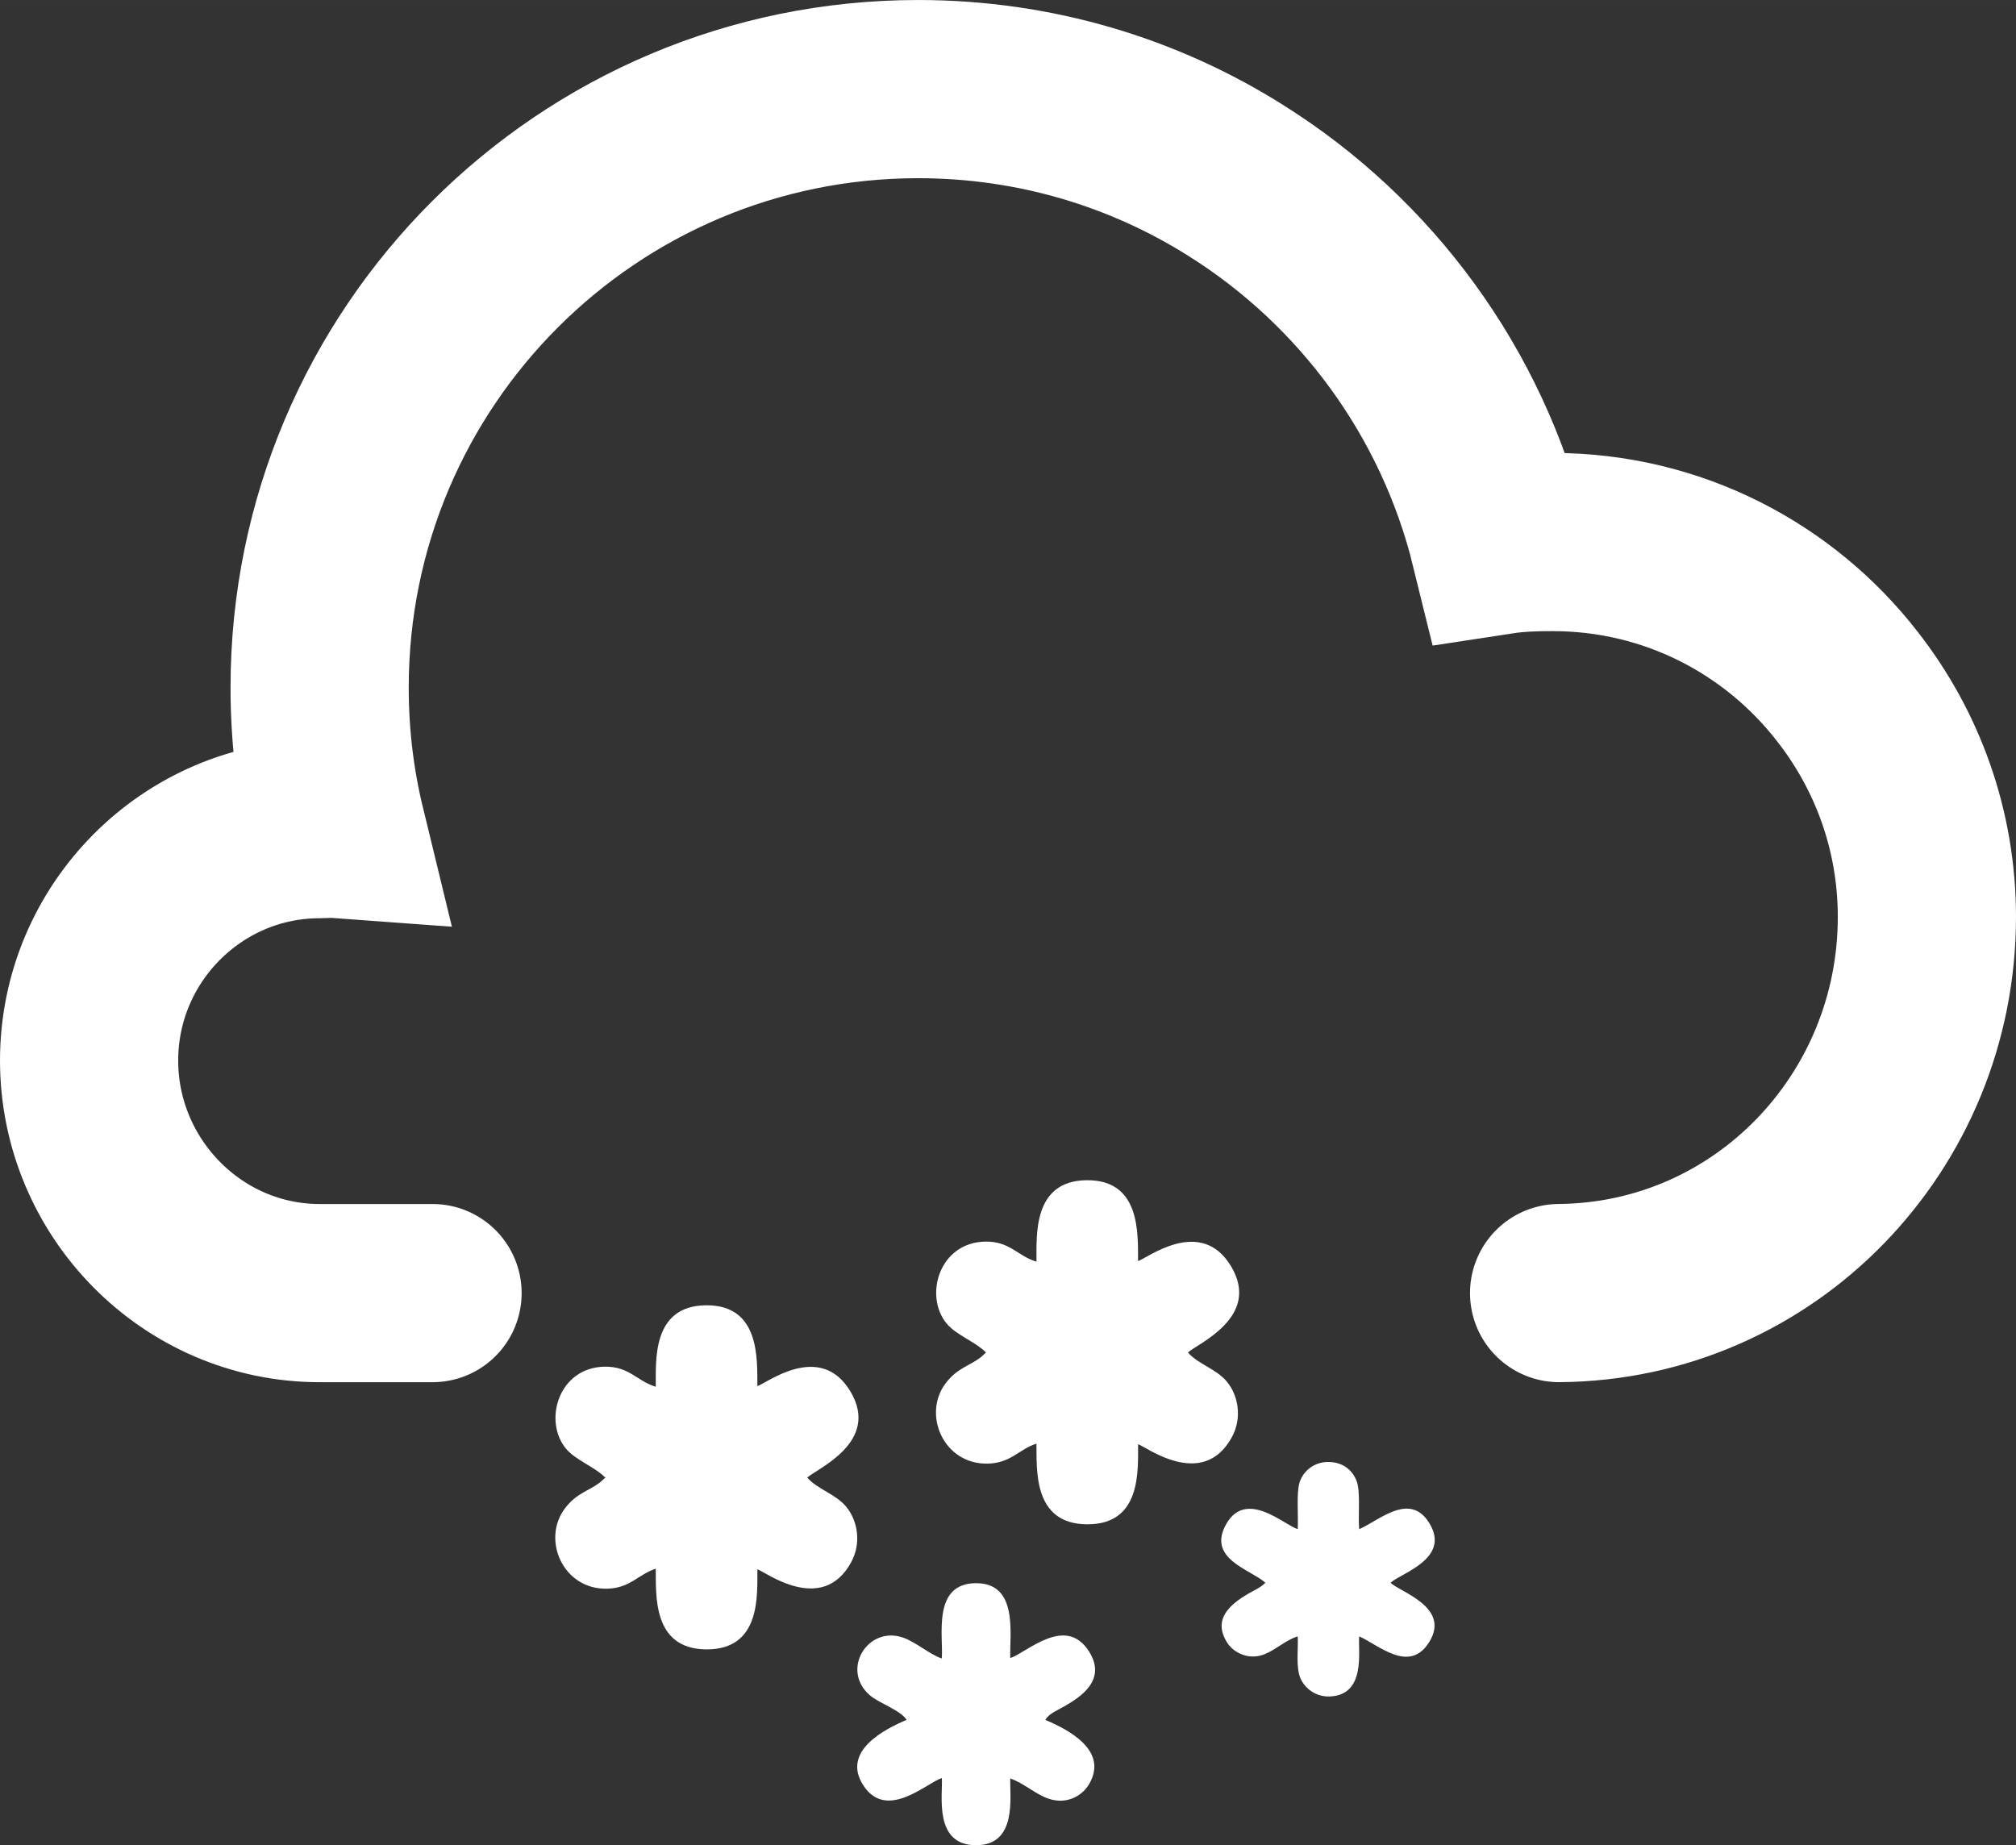 <?xml version="1.0" encoding="UTF-8"?>
<!DOCTYPE svg PUBLIC "-//W3C//DTD SVG 1.1//EN" "http://www.w3.org/Graphics/SVG/1.1/DTD/svg11.dtd">
<!-- Creator: CorelDRAW 2019 (64-Bit Wersja próbna) -->
<svg xmlns="http://www.w3.org/2000/svg" xml:space="preserve" width="89.802mm" height="82.197mm" version="1.1" style="shape-rendering:geometricPrecision; text-rendering:geometricPrecision; image-rendering:optimizeQuality; fill-rule:evenodd; clip-rule:evenodd"
viewBox="0 0 3265.85 2989.24"
 xmlns:xlink="http://www.w3.org/1999/xlink"
 xmlns:xodm="http://www.corel.com/coreldraw/odm/2003">
 <rect x="0" y="0" width="3265.85" height="2989.24" fill="#333333" stroke="none"/>
 <defs>
  <style type="text/css">
   <![CDATA[
    .str0 {stroke:white;stroke-width:288.66;stroke-linecap:round;stroke-miterlimit:22.926}
    .fil0 {fill:none;fill-rule:nonzero}
    .fil1 {fill:white}
   ]]>
  </style>
 </defs>
 <g id="Warstwa_x0020_1">
  <path class="fil0 str0" d="M2525.69 2094.76c332.46,-2.67 595.82,-276.17 595.82,-609.31 0,-140.59 -47.96,-269.95 -128.68,-373.15 -110.49,-142.57 -283.16,-234.21 -477.34,-234.21 -29.11,0 -57.89,0.83 -86.01,5.13 -60.87,-247.77 -216.67,-458.41 -426.73,-590.39 -149.19,-94.28 -326.17,-148.49 -515.39,-148.49 -535.57,0 -969.57,434.03 -969.57,969.59 0,78.73 9.27,155.16 27.13,228.59 -8.93,-0.67 -17.87,0.68 -27.13,0.68 -206.07,-0.01 -373.45,168.71 -373.45,374.81 0,206.41 167.39,376.81 373.47,376.81l182.89 0"/>
  <path class="fil1" d="M1679.06 2043.88c-30.49,-9 -42.82,-33.12 -82.79,-32.49 -74.76,1.18 -99.82,87.69 -62.81,132.66 15.5,18.83 46.36,29.29 63.84,47.05l-8.82 8c-19,14.17 -37.58,16.99 -56.37,41.57 -38.4,50.23 -3.85,131.79 67.77,130.39 37.88,-0.75 50.43,-23.14 79.14,-32.39 0.57,41.96 -5.86,129.91 81.58,130.7 89.56,0.81 82.63,-88.95 83.07,-129.7 10.74,2.52 104.45,75.4 151.9,-11.47 16.7,-30.57 10.91,-66.91 -8.01,-89.87 -16.94,-20.56 -46.54,-28.3 -63.15,-47.23 14.03,-13.79 119.44,-57.04 69.86,-139.73 -49.2,-82.05 -137.21,-12 -150.66,-8.48 -0.21,-44.59 4.16,-131.64 -83.02,-130.95 -88.71,0.7 -81.14,91.48 -81.53,131.94z"/>
  <path class="fil1" d="M1062.34 2246.5c-30.49,-9 -42.82,-33.12 -82.79,-32.49 -74.76,1.18 -99.82,87.69 -62.81,132.66 15.5,18.83 46.36,29.29 63.84,47.05l-8.82 8c-19,14.17 -37.58,16.99 -56.37,41.57 -38.4,50.23 -3.85,131.79 67.77,130.39 37.88,-0.75 50.43,-23.14 79.14,-32.39 0.57,41.96 -5.86,129.91 81.58,130.7 89.56,0.81 82.63,-88.95 83.07,-129.7 10.74,2.52 104.45,75.4 151.9,-11.47 16.7,-30.57 10.91,-66.91 -8.01,-89.87 -16.94,-20.56 -46.54,-28.3 -63.15,-47.23 14.03,-13.79 119.44,-57.04 69.86,-139.73 -49.2,-82.05 -137.21,-12 -150.66,-8.48 -0.21,-44.59 4.16,-131.64 -83.02,-130.95 -88.71,0.7 -81.14,91.48 -81.53,131.94z"/>
  <path class="fil1" d="M1525.61 2686.75c-19.92,-6.87 -41.4,-26.22 -62.22,-33.68 -57.48,-20.57 -102.5,52.42 -53.71,93.72 14.62,12.38 49.92,24.22 58.93,39.4 -33.02,14.02 -105.97,49.72 -70.46,105.45 38.04,59.72 103.95,-4.4 127.6,-11.12 1.91,26.52 -13.99,108.6 55.26,108.72 67.18,0.11 54.66,-78.06 55.56,-108.16 22.75,7.91 41.25,26.05 62.82,33.04 29.29,9.49 54.19,-4.91 65.46,-24.81 30.18,-53.28 -32.58,-86.74 -71.49,-103.1 6,-10.06 17.34,-14.3 30.14,-21.6 25.99,-14.85 70.22,-42.51 40.72,-89.2 -37.93,-60.03 -100.61,1.61 -127.65,10.7 -1.21,-38.93 13.51,-121.54 -55.56,-121.36 -71.92,0.2 -52.25,87.44 -55.39,122z"/>
  <path class="fil1" d="M2252.75 2564.04c15.38,-14.97 96.28,-38.19 63.95,-94.48 -31.5,-54.84 -81.88,-6.68 -114.84,7.71 -2.04,-21.82 2.28,-59.64 -3.84,-77 -6.43,-18.22 -22.46,-32.3 -47.45,-31.88 -22.67,0.39 -40.12,15.48 -45.52,33.77 -5.05,17.13 -1.63,54.09 -2.76,74.89 -20.72,-5.46 -82.92,-65.4 -115.64,-8.42 -32.71,56.96 40.24,74.13 63.18,95.41 -7.68,7.95 -17.15,11.55 -27.6,17.69 -28.76,16.91 -58.59,40.93 -34.27,79.32 10.12,15.98 34.66,29.2 60.7,18.75 18.23,-7.31 36.31,-24.21 53.64,-28.8 1.14,21.63 -3.68,51.12 5.15,69.48 7.35,15.28 24.52,28.4 45.99,27.79 60.38,-1.72 46.19,-74.48 48.43,-97.4 32.45,14.59 81.24,60.79 113.38,9.29 35.65,-57.13 -49.11,-81.78 -62.51,-96.12z"/>
 </g>
</svg>
